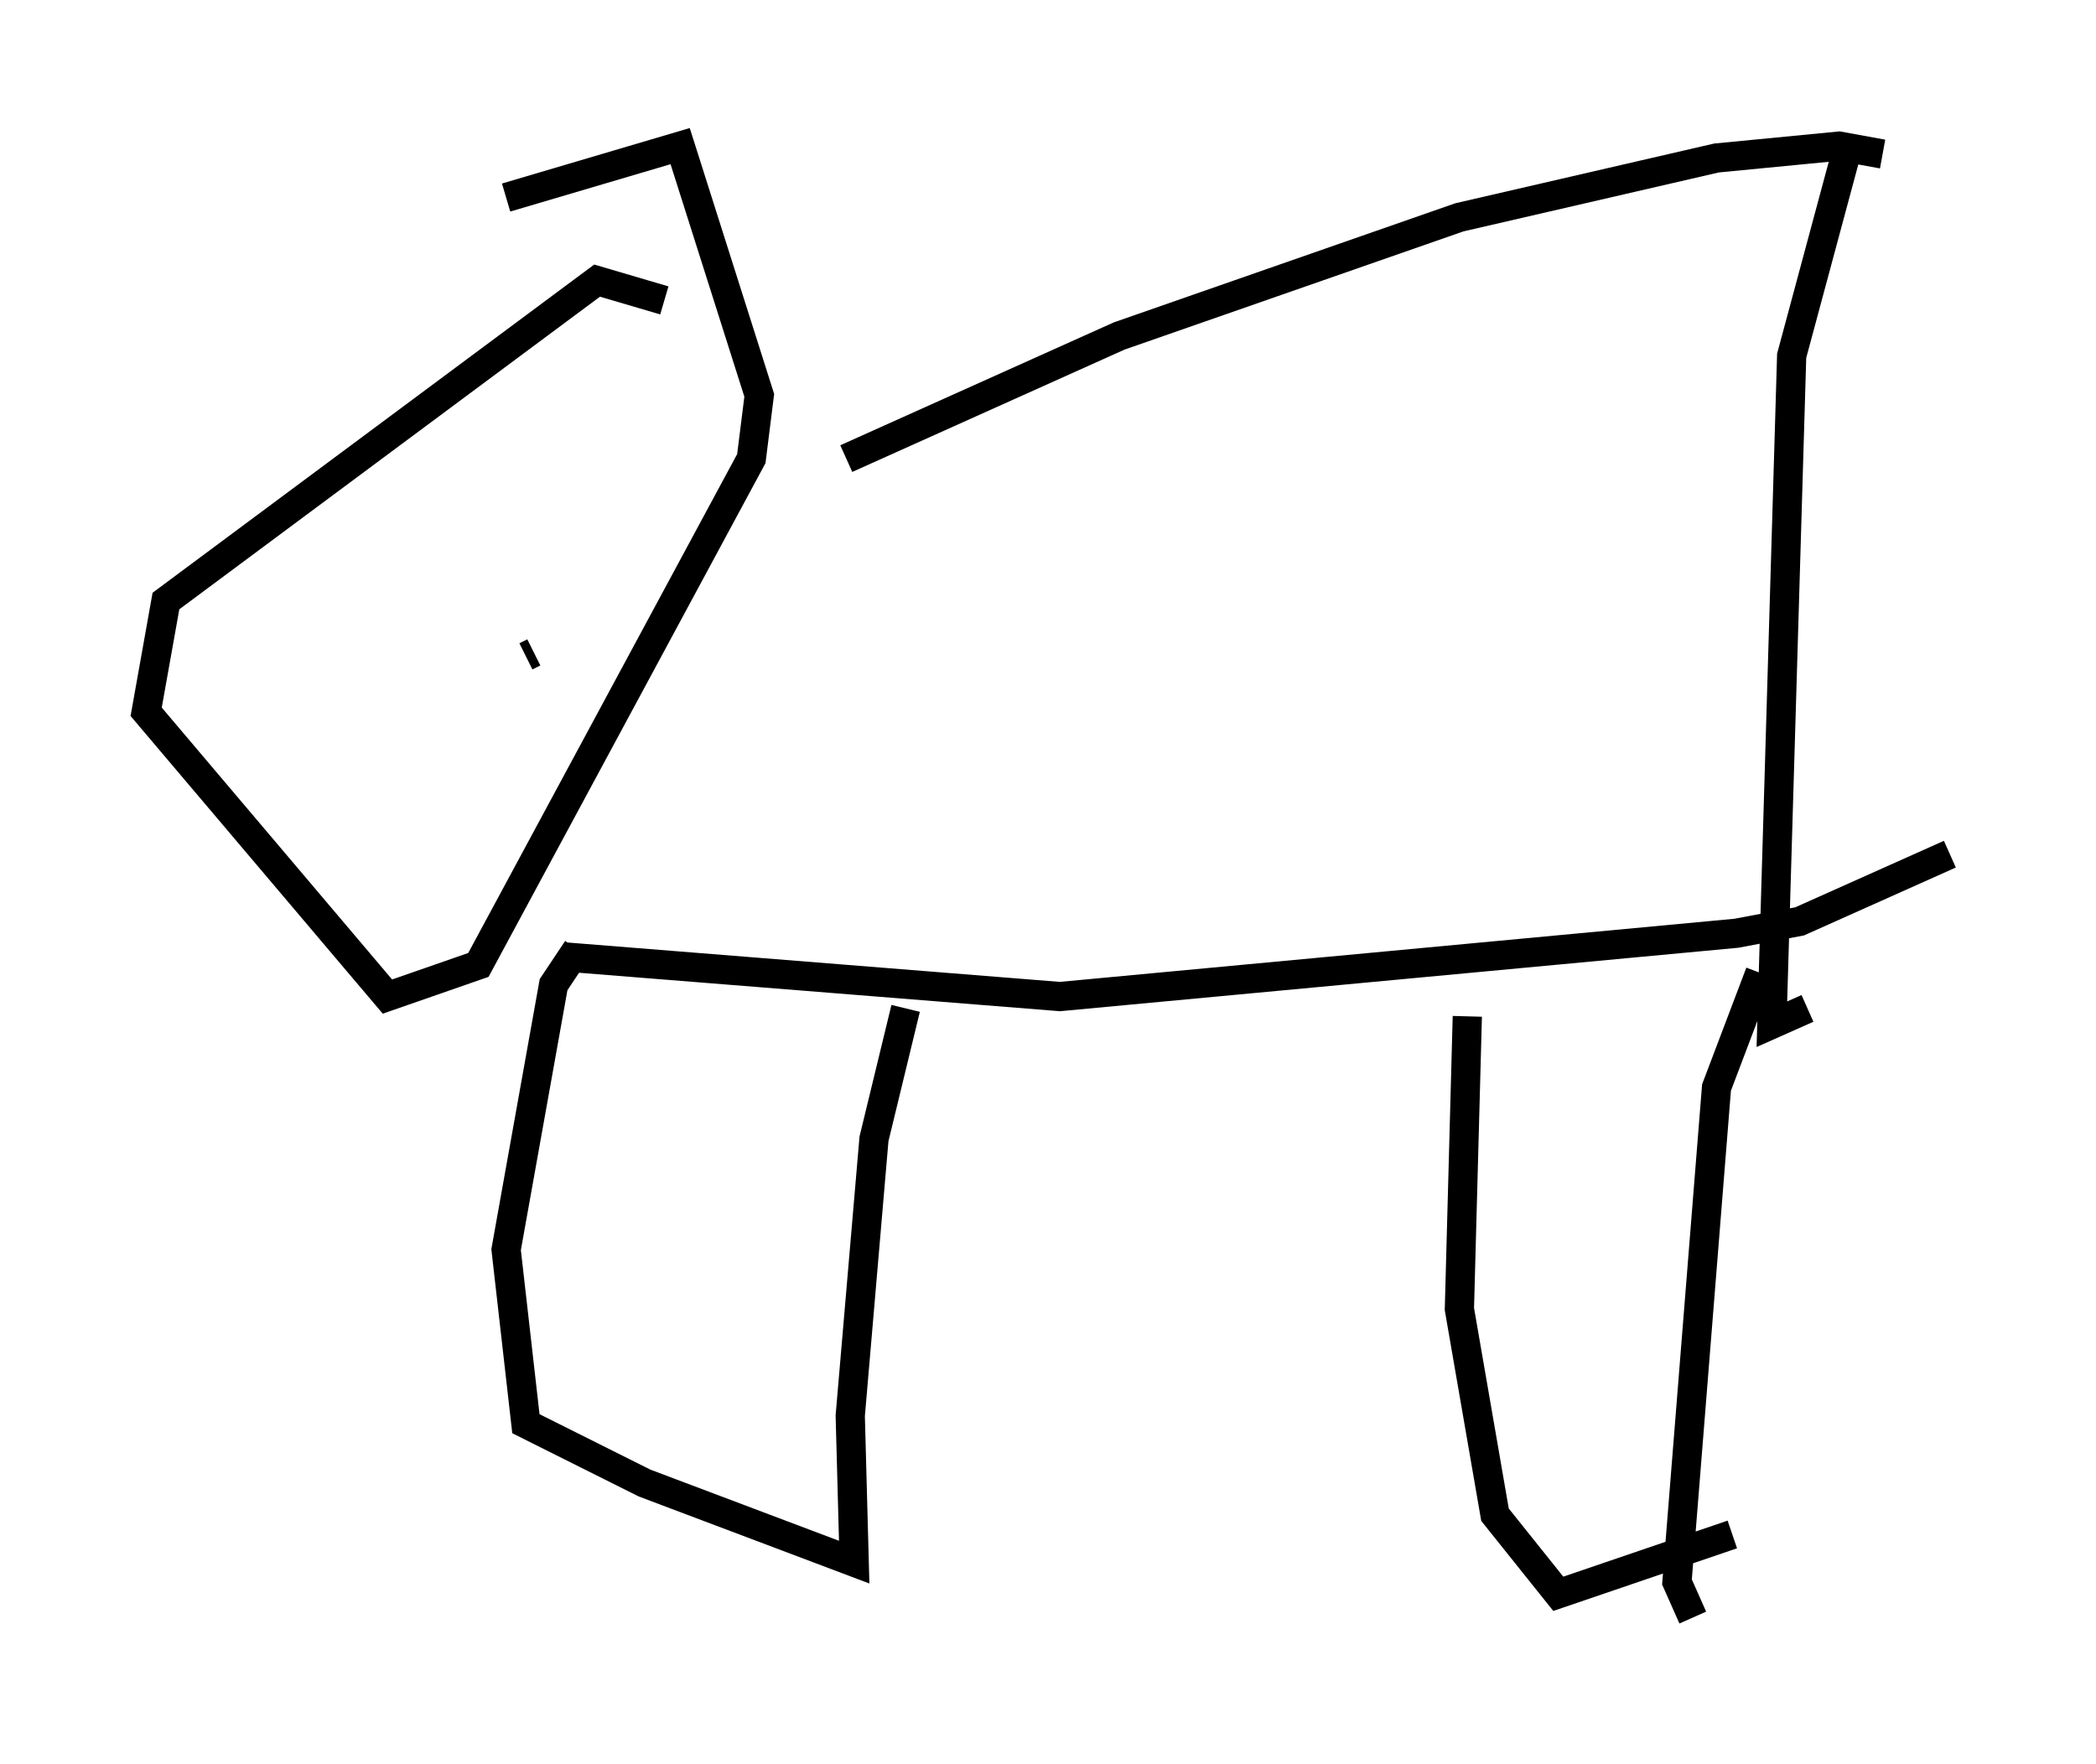 <?xml version="1.0" encoding="utf-8" ?>
<svg baseProfile="full" height="60.338" version="1.1" width="71.704" xmlns="http://www.w3.org/2000/svg" xmlns:ev="http://www.w3.org/2001/xml-events" xmlns:xlink="http://www.w3.org/1999/xlink"><defs /><rect fill="white" height="60.338" width="71.704" x="0" y="0" /><path d="M24.08, 11.089 m-1.353, -0.812 l-2.3, -0.677 -14.75, 10.961 l-0.677, 3.789 8.254, 9.743 l3.112, -1.083 9.337, -17.321 l0.271, -2.165 -2.706, -8.525 l-5.954, 1.759 m11.637, 8.931 l9.337, -4.195 11.637, -4.059 l8.796, -2.03 4.195, -0.406 l1.488, 0.271 m-45.06, 27.469 l16.915, 1.353 23.139, -2.165 l2.165, -0.406 5.142, -2.3 m-3.518, -24.086 l-1.894, 7.036 -0.677, 22.868 l1.218, -0.541 m-1.624, -1.218 l-1.488, 3.924 -1.353, 16.915 l0.541, 1.218 m-7.713, -20.568 l-0.271, 10.013 1.218, 7.036 l2.165, 2.706 5.954, -2.03 m-28.281, -17.997 l-1.083, 4.465 -0.812, 9.472 l0.135, 5.007 -7.172, -2.706 l-4.059, -2.03 -0.677, -5.954 l1.624, -9.066 0.812, -1.218 m-4.195, -13.802 l0.0, 0.0 m2.436, 3.789 l0.271, -0.135 " fill="none" stroke="black" stroke-width="1" /></svg>